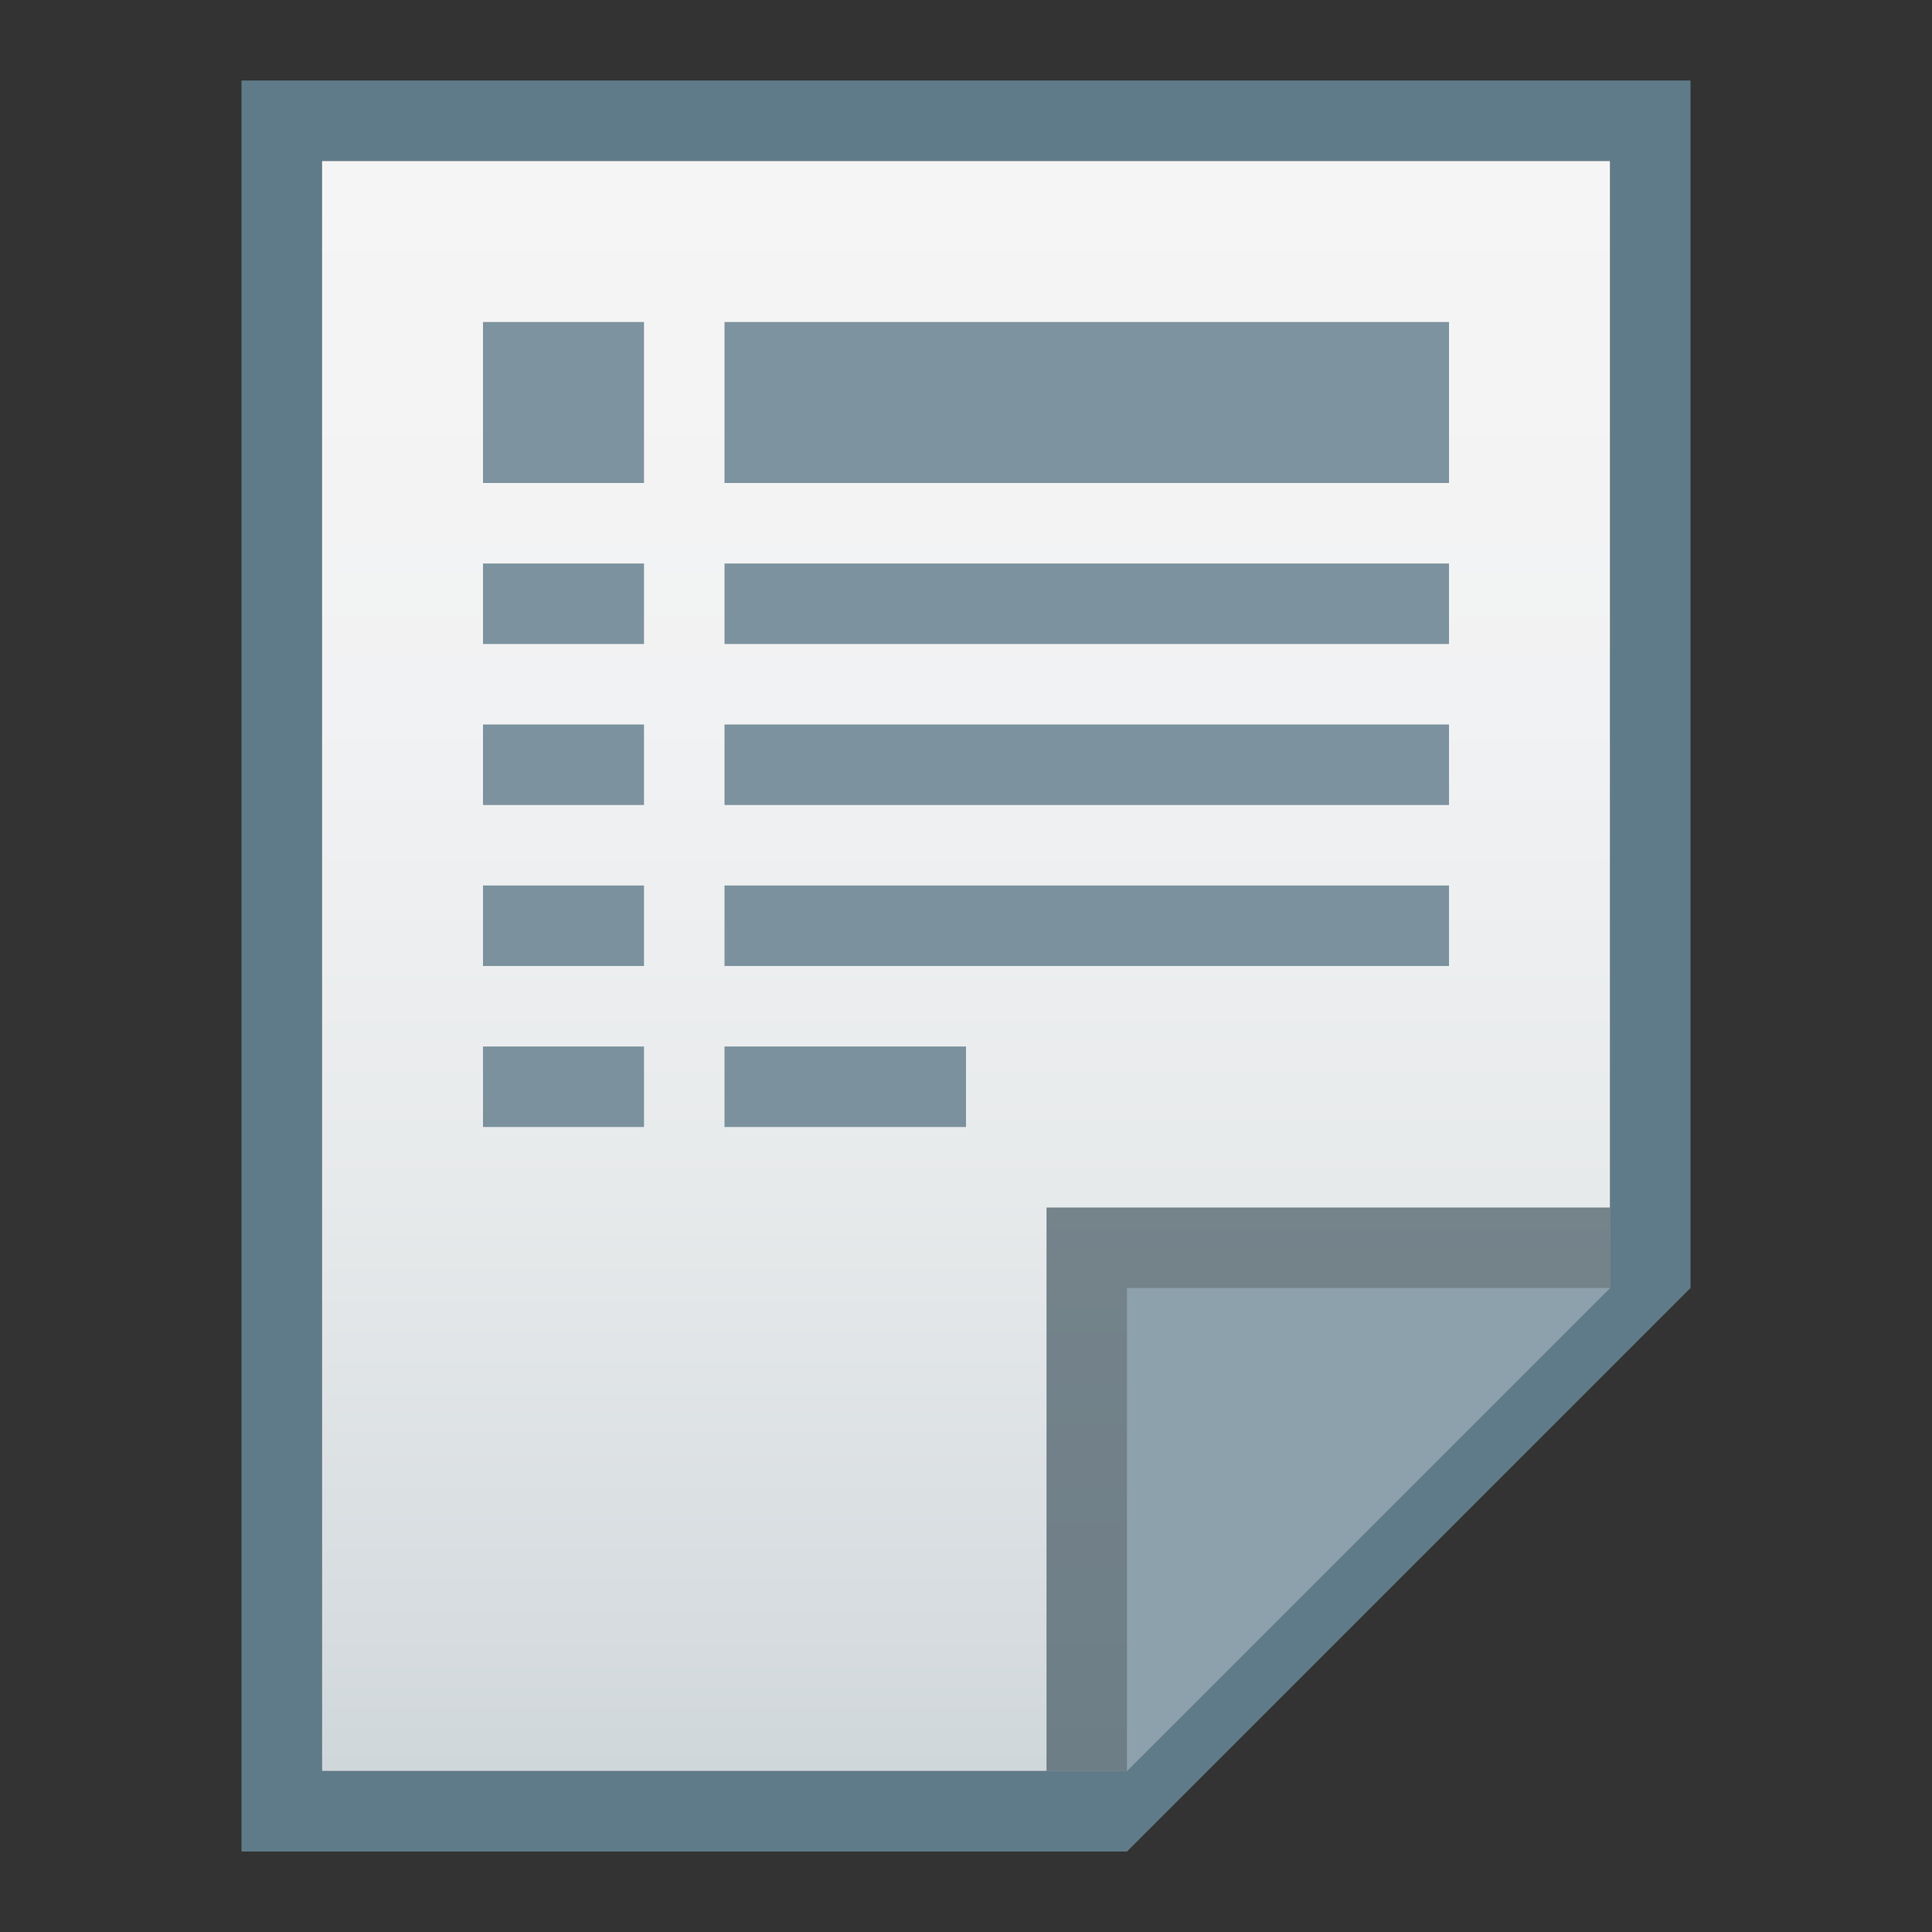 <?xml version="1.0" encoding="utf-8"?>
<!-- Generator: Adobe Illustrator 21.0.0, SVG Export Plug-In . SVG Version: 6.00 Build 0)  -->
<svg version="1.1" id="图层_1" xmlns="http://www.w3.org/2000/svg" xmlns:xlink="http://www.w3.org/1999/xlink" x="0px" y="0px"
	 viewBox="0 0 24 24" style="enable-background:new 0 0 24 24;" xml:space="preserve">
<rect x="0" y="0" width="24" height="24" fill="#333333" stroke="none"/>
<style type="text/css">
	.st0{fill:#5F7B89;}
	.st1{fill:url(#SVGID_1_);}
	.st2{fill:#455963;fill-opacity:0.7;}
	.st3{fill:#8DA1AC;}
	.st4{opacity:0.8;}
</style>
<title>text-x-changelog</title>
<path class="st0" d="M20,2v14l-6,6H4V2H20 M21,1H3v22h11l7-7V1z"/>
<linearGradient id="SVGID_1_" gradientUnits="userSpaceOnUse" x1="12" y1="-718" x2="12" y2="-738" gradientTransform="matrix(1 0 0 -1 0 -716)">
	<stop  offset="0" style="stop-color:#F6F5F5"/>
	<stop  offset="0.34" style="stop-color:#F1F2F3"/>
	<stop  offset="0.64" style="stop-color:#E7EAEB"/>
	<stop  offset="0.93" style="stop-color:#D5DBDF"/>
	<stop  offset="1" style="stop-color:#CFD7DB"/>
</linearGradient>
<polygon class="st1" points="4,22 4,2 20,2 20,16 14,22 "/>
<polygon class="st2" points="20,16 20,15 13,15 13,22 14,22 "/>
<path class="st3" d="M14,16h6l-6,6V16z"/>
<g class="st4">
	<rect x="9" y="4" class="st0" width="9" height="2"/>
	<rect x="9" y="7" class="st0" width="9" height="1"/>
	<rect x="9" y="9" class="st0" width="9" height="1"/>
	<rect x="9" y="11" class="st0" width="9" height="1"/>
	<rect x="9" y="13" class="st0" width="3" height="1"/>
	<rect x="6" y="9" class="st0" width="2" height="1"/>
	<rect x="6" y="7" class="st0" width="2" height="1"/>
	<rect x="6" y="4" class="st0" width="2" height="2"/>
	<rect x="6" y="11" class="st0" width="2" height="1"/>
	<rect x="6" y="13" class="st0" width="2" height="1"/>
</g>
</svg>
